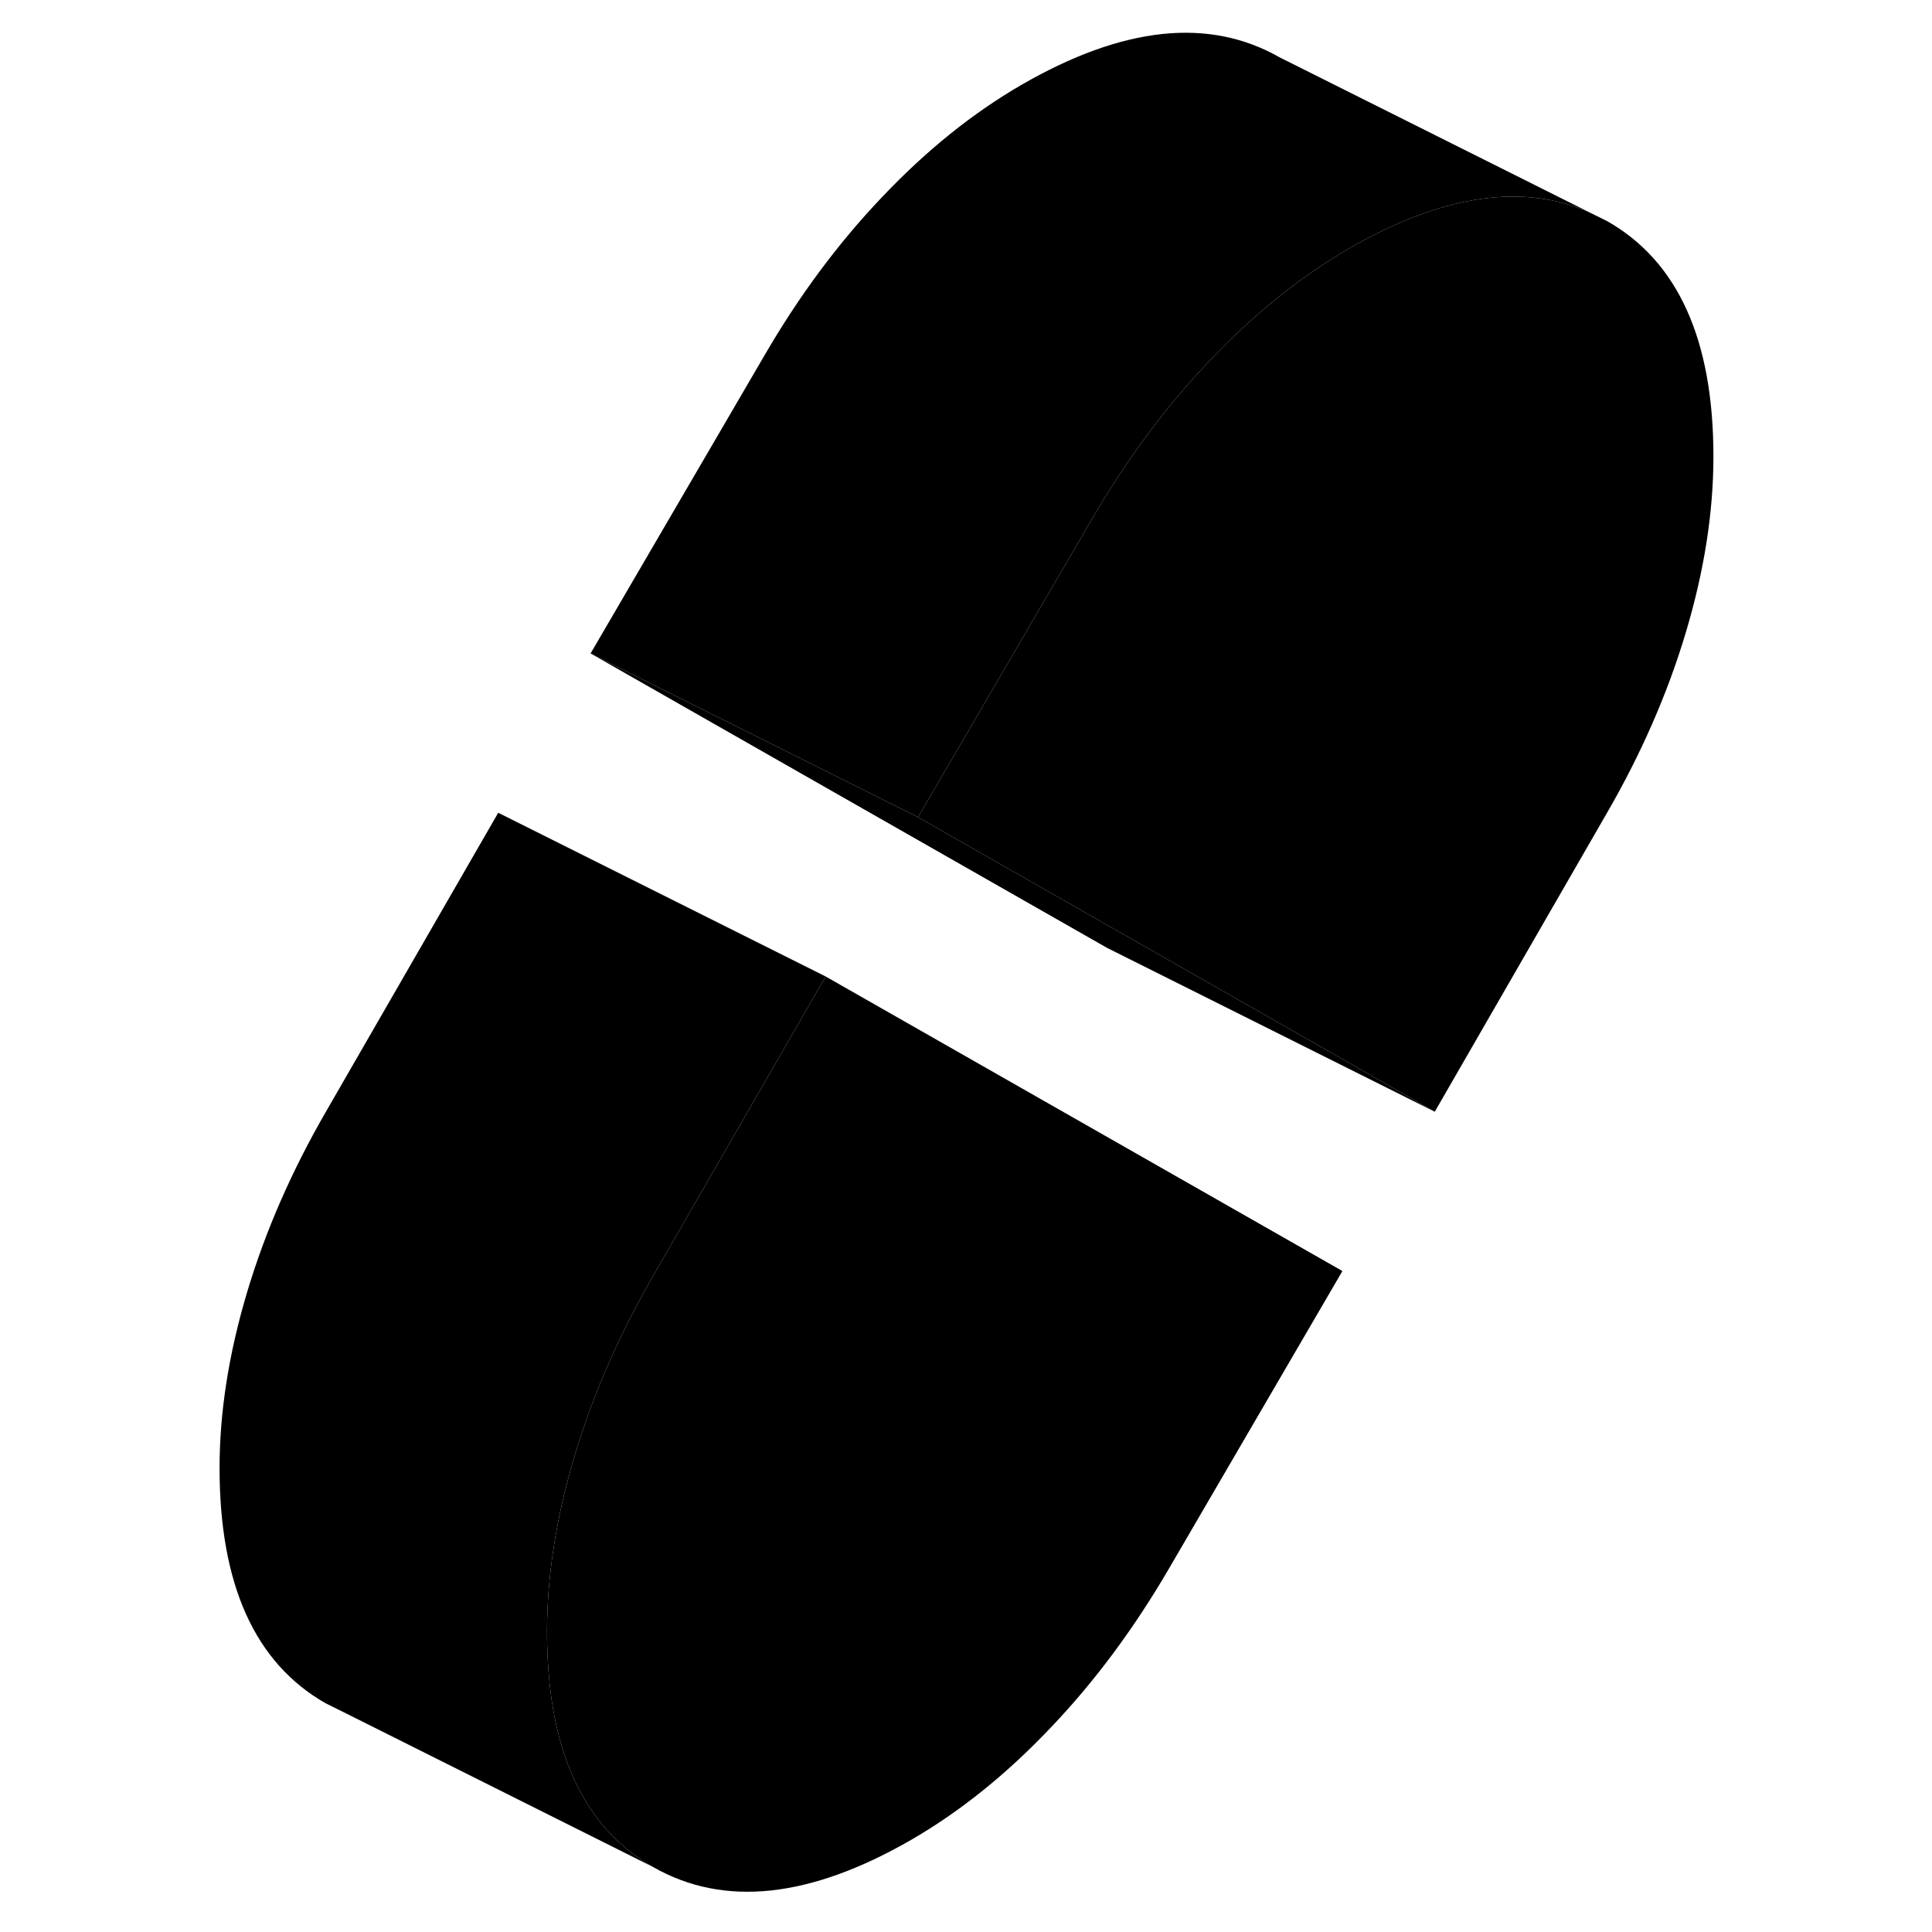 <svg width="48" height="48" viewBox="0 0 97 118" class="pr-icon-iso-duotone-secondary"
     xmlns="http://www.w3.org/2000/svg" stroke-width="1px" stroke-linecap="round" stroke-linejoin="round">
    <path d="M71.49 77.631L60.91 95.781C58.79 99.421 56.39 102.671 53.68 105.511C50.98 108.361 48.14 110.641 45.17 112.361C38.97 115.941 33.71 116.501 29.39 114.031C25.88 112.031 23.8 108.501 23.14 103.441C22.99 102.261 22.91 101.001 22.91 99.661C22.91 96.261 23.47 92.681 24.59 88.931C25.71 85.181 27.33 81.481 29.44 77.841L39.32 60.691L39.93 59.641L71.49 77.631Z" class="pr-icon-iso-duotone-primary-stroke" stroke-linejoin="round"/>
    <path d="M77.13 67.901L57.13 57.901L25.57 39.911L45.57 49.911L57.74 56.851L77.13 67.901Z" class="pr-icon-iso-duotone-primary-stroke" stroke-linejoin="round"/>
    <path d="M94.15 27.881C94.15 31.281 93.59 34.861 92.47 38.611C91.35 42.361 89.73 46.061 87.62 49.701L77.13 67.901L57.74 56.851L45.57 49.911L56.16 31.761C58.27 28.121 60.67 24.871 63.38 22.031C66.08 19.181 68.92 16.901 71.89 15.181C72.58 14.781 73.25 14.421 73.92 14.101C78.79 11.741 83.04 11.371 86.66 13.011L87.67 13.511C91.99 15.971 94.15 20.761 94.15 27.881Z" class="pr-icon-iso-duotone-primary-stroke" stroke-linejoin="round"/>
    <path d="M39.93 59.641L39.32 60.691L29.44 77.841C27.33 81.481 25.71 85.181 24.59 88.931C23.47 92.681 22.91 96.261 22.91 99.661C22.91 101.001 22.99 102.261 23.14 103.441C23.8 108.501 25.88 112.031 29.39 114.031L10.46 104.561L9.39 104.031C5.07 101.571 2.91 96.781 2.91 89.661C2.91 86.261 3.47 82.681 4.59 78.931C5.71 75.181 7.33 71.481 9.44 67.841L19.93 49.641L39.93 59.641Z" class="pr-icon-iso-duotone-primary-stroke" stroke-linejoin="round"/>
    <path d="M86.66 13.011C83.04 11.371 78.79 11.741 73.92 14.101C73.25 14.421 72.58 14.781 71.89 15.181C68.92 16.901 66.08 19.181 63.38 22.031C60.67 24.871 58.27 28.121 56.16 31.761L45.57 49.911L25.57 39.911L36.16 21.761C38.27 18.121 40.67 14.871 43.38 12.031C46.08 9.181 48.92 6.901 51.89 5.181C58.09 1.601 63.35 1.041 67.67 3.511L86.66 13.011Z" class="pr-icon-iso-duotone-primary-stroke" stroke-linejoin="round"/>
</svg>